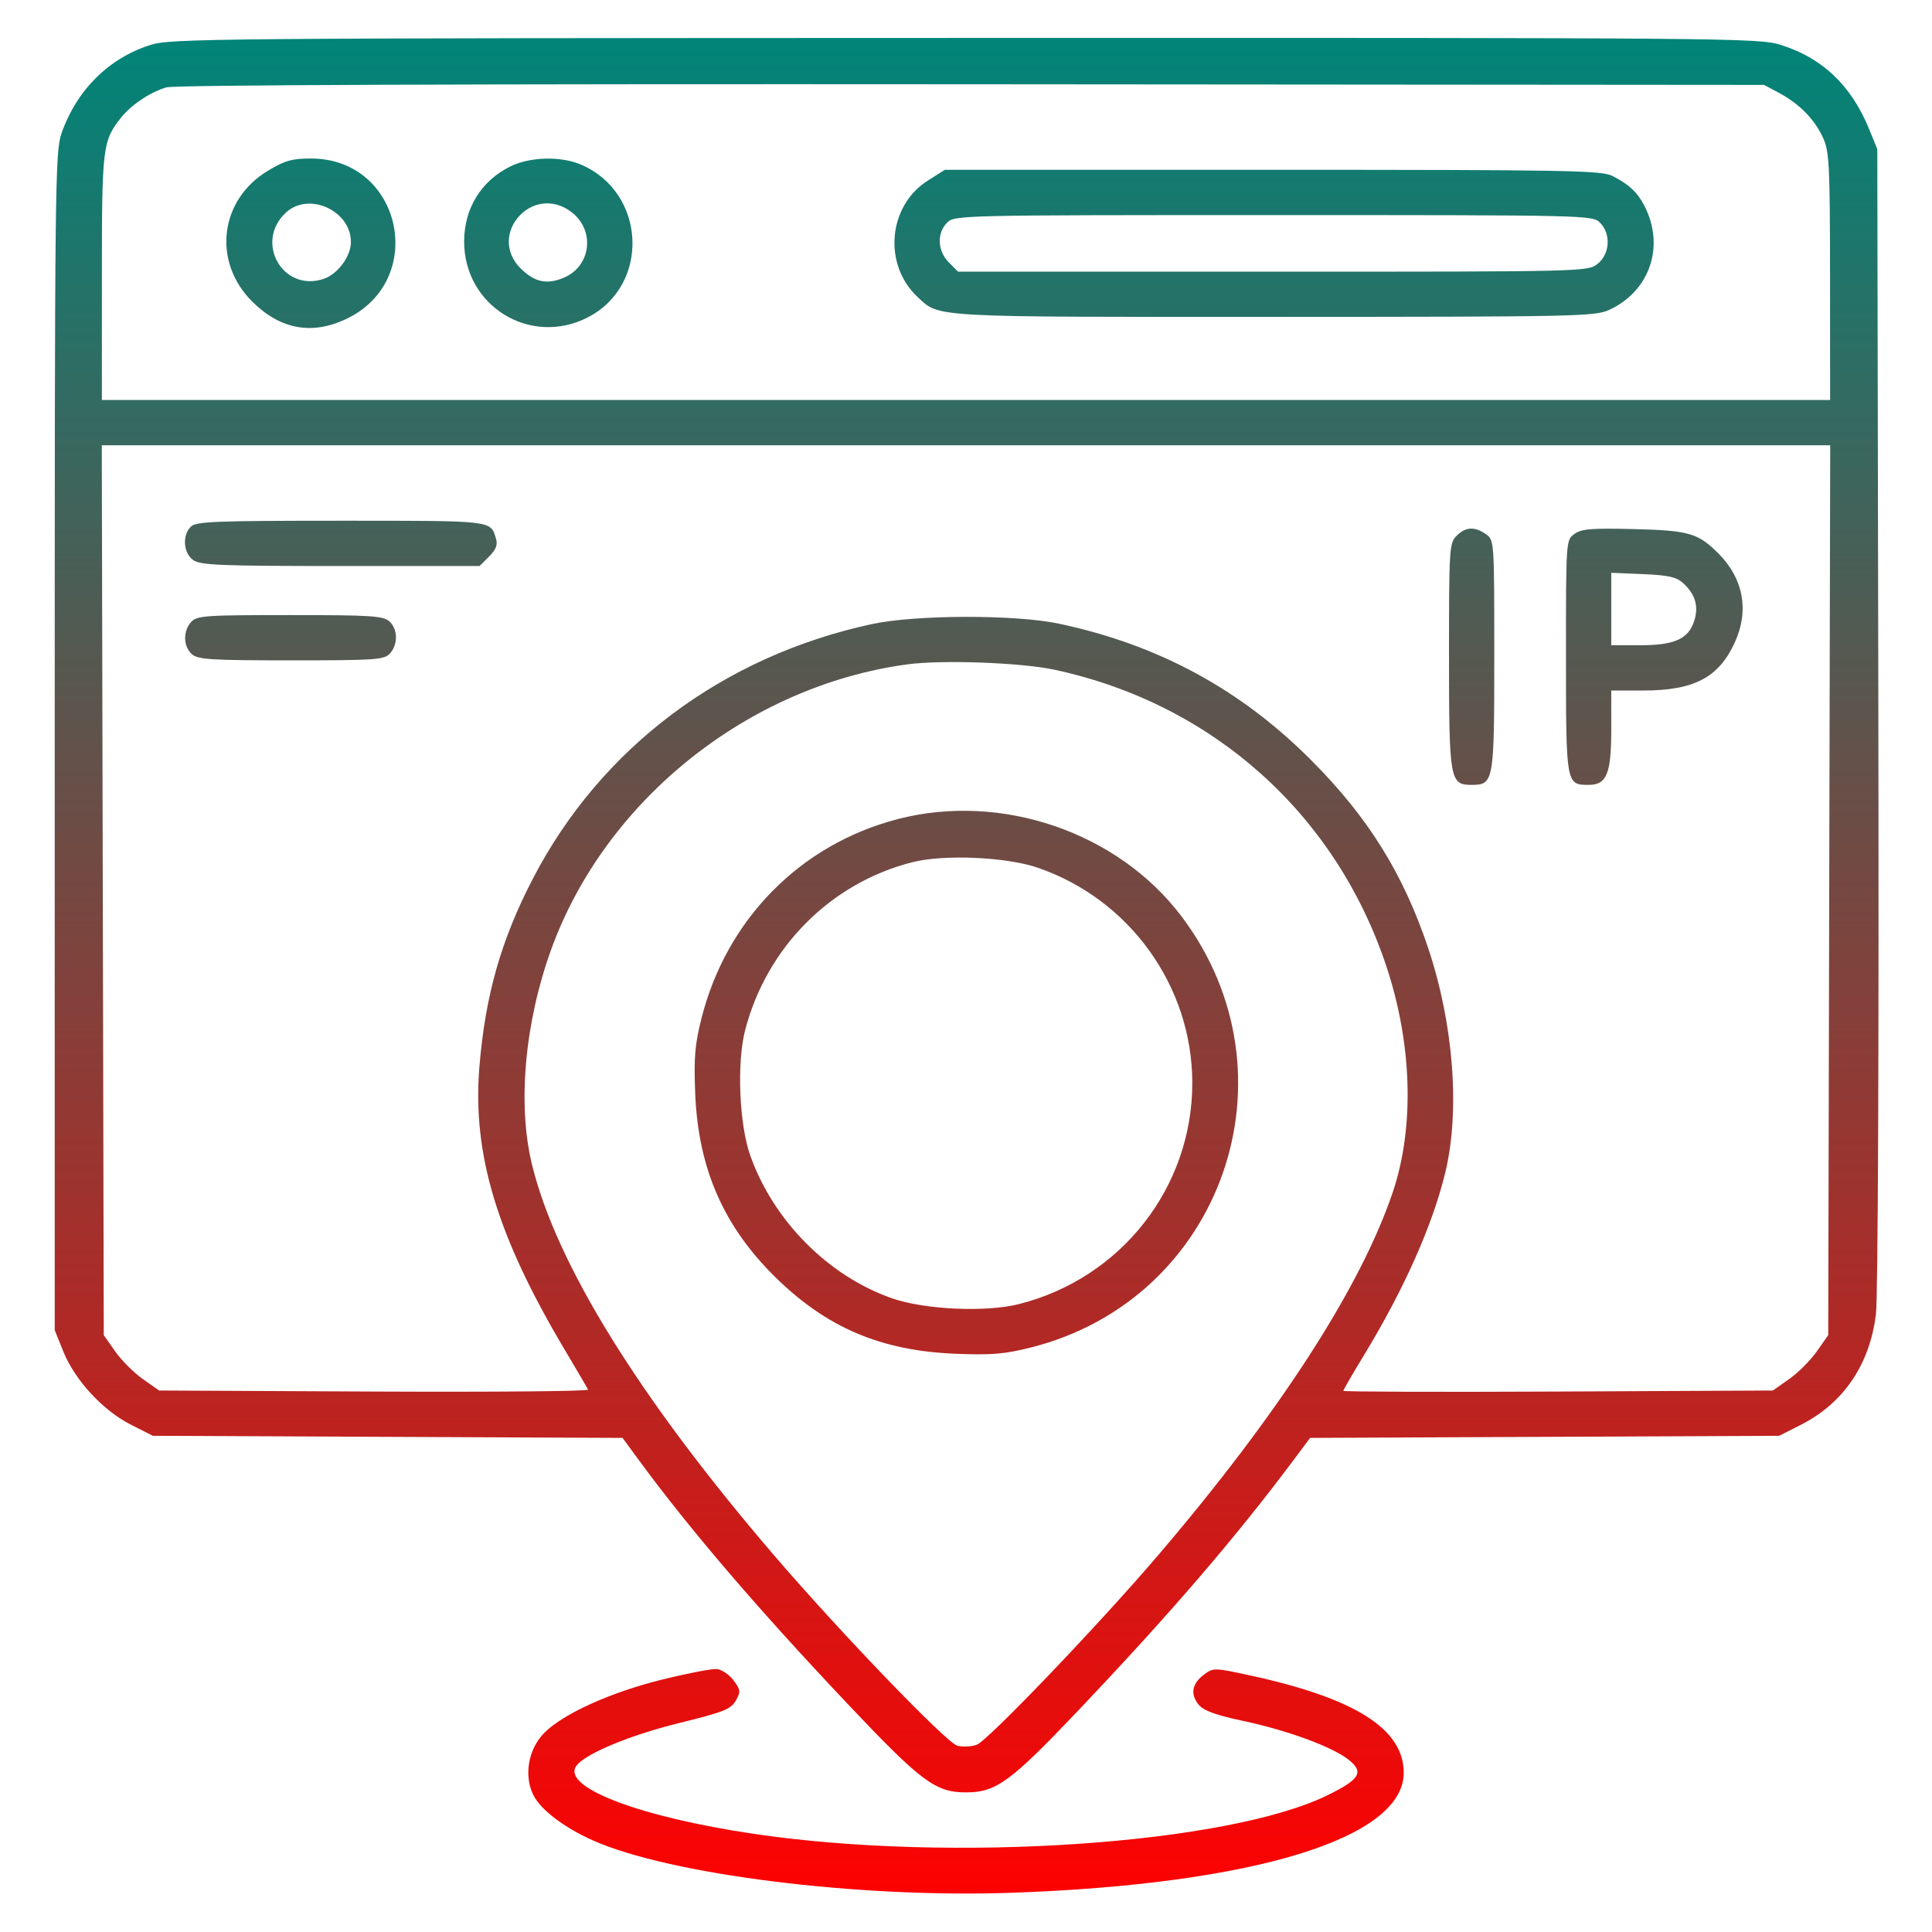 <svg xmlns="http://www.w3.org/2000/svg" viewBox="0 0 512 512" version="1.1"><defs><linearGradient id="gradientColor" x1="0%" y1="0%" x2="0%" y2="100%"><stop offset="0%" style="stop-color:rgb(0, 133, 121);stop-opacity:1" /><stop offset="100%" style="stop-color:rgb(255, 0, 0);stop-opacity:1" /></linearGradient></defs><path d="M 39.804 11.929 C 28.766 15.458, 20.292 23.901, 16.297 35.351 C 14.597 40.221, 14.500 48.952, 14.500 196.500 L 14.500 352.500 16.821 358.247 C 19.858 365.768, 27.290 373.807, 34.659 377.540 L 40.500 380.500 102.740 380.779 L 164.980 381.058 169.178 386.779 C 182.702 405.208, 200.617 426.138, 224.458 451.364 C 244.146 472.197, 247.887 475, 256 475 C 263.967 475, 267.754 472.242, 285.625 453.425 C 310.220 427.529, 327.359 407.592, 342.919 386.779 L 347.197 381.058 409.348 380.779 L 471.500 380.500 477.281 377.571 C 488.576 371.848, 495.546 361.544, 497.144 348.207 C 497.682 343.713, 497.949 277.746, 497.783 190 L 497.500 39.500 495.298 34.122 C 490.587 22.621, 482.886 15.311, 471.864 11.881 C 466.028 10.064, 458.650 10.002, 255.661 10.054 C 55.212 10.105, 45.237 10.192, 39.804 11.929 M 44.096 23.154 C 39.845 24.382, 34.714 27.822, 32.012 31.258 C 27.182 37.398, 27 38.930, 27 73.468 L 27 106 256 106 L 485 106 484.978 73.250 C 484.958 43.631, 484.781 40.118, 483.121 36.500 C 480.885 31.625, 476.855 27.511, 471.513 24.649 L 467.500 22.500 257.500 22.335 C 122.392 22.230, 46.286 22.521, 44.096 23.154 M 70.999 45.250 C 58.190 52.942, 56.219 69.339, 66.833 79.908 C 74.208 87.251, 82.519 88.834, 91.571 84.619 C 113.485 74.415, 106.561 42.047, 82.456 42.009 C 77.404 42.002, 75.523 42.534, 70.999 45.250 M 135.252 44.104 C 127.498 47.942, 123 55.247, 123 64 C 123 81.127, 140.556 91.909, 155.753 84.116 C 172.461 75.548, 171.260 50.830, 153.782 43.549 C 148.453 41.329, 140.370 41.571, 135.252 44.104 M 245.840 47.887 C 235.327 54.554, 233.976 70.129, 243.166 78.702 C 249.031 84.173, 245.963 84.002, 337.718 83.978 C 418.108 83.957, 422.707 83.860, 426.500 82.104 C 437.281 77.113, 441.290 65.163, 435.761 54.498 C 433.913 50.933, 431.644 48.820, 427.300 46.621 C 424.422 45.163, 415.338 45, 337.245 45 L 250.392 45 245.840 47.887 M 75.763 56.344 C 67.354 64.137, 74.918 77.492, 85.721 73.927 C 89.477 72.687, 92.990 67.968, 92.996 64.154 C 93.010 55.797, 81.824 50.727, 75.763 56.344 M 137.923 56.923 C 133.830 61.016, 133.808 66.962, 137.872 71.026 C 141.626 74.780, 144.857 75.504, 149.394 73.609 C 156.458 70.657, 157.773 61.511, 151.850 56.527 C 147.512 52.877, 141.807 53.039, 137.923 56.923 M 251 59 C 248.220 61.780, 248.424 66.515, 251.455 69.545 L 253.909 72 337.320 72 C 420.190 72, 420.747 71.987, 423.365 69.927 C 426.667 67.330, 426.978 61.978, 424 59 C 422.032 57.032, 420.667 57, 337.500 57 C 254.333 57, 252.968 57.032, 251 59 M 27.238 235.914 L 27.500 353.828 30.528 358.136 C 32.193 360.506, 35.494 363.807, 37.863 365.472 L 42.171 368.500 99.177 368.774 C 130.530 368.925, 156.029 368.700, 155.841 368.274 C 155.654 367.848, 152.884 363.109, 149.687 357.743 C 131.724 327.589, 125.154 305.837, 127.042 282.776 C 128.594 263.824, 132.750 249.188, 141.218 232.853 C 159.188 198.193, 191.510 173.918, 231.040 165.393 C 242.683 162.882, 269.137 162.828, 280.692 165.291 C 307.059 170.912, 328.711 182.639, 347.500 201.475 C 362.594 216.606, 371.906 231.578, 378.508 251.329 C 385.204 271.357, 386.959 294.272, 383.047 310.589 C 379.679 324.634, 372.072 341.728, 361.365 359.308 C 358.414 364.152, 356 368.326, 356 368.582 C 356 368.838, 381.612 368.925, 412.915 368.774 L 469.829 368.500 474.137 365.472 C 476.506 363.807, 479.807 360.506, 481.472 358.136 L 484.500 353.828 484.762 235.914 L 485.024 118 256 118 L 26.976 118 27.238 235.914 M 50.571 139.571 C 48.239 141.904, 48.583 146.595, 51.223 148.443 C 53.136 149.784, 58.559 150, 90.268 150 L 127.091 150 129.608 147.483 C 131.459 145.632, 131.943 144.377, 131.440 142.733 C 129.952 137.879, 131 138, 90.449 138 C 56.959 138, 51.945 138.198, 50.571 139.571 M 386 142 C 384.090 143.910, 384 145.333, 384 173.777 C 384 206.615, 384.239 208, 389.902 208 C 395.895 208, 396 207.410, 396 173.728 C 396 143.225, 395.992 143.108, 393.777 141.557 C 390.786 139.462, 388.403 139.597, 386 142 M 417.250 141.495 C 415 143.113, 415 143.116, 415 173.985 C 415 207.895, 415.019 208, 421.015 208 C 425.803 208, 427 205.056, 427 193.277 L 427 183 435.351 183 C 448.944 183, 455.468 179.589, 459.747 170.242 C 463.604 161.816, 462.022 153.295, 455.364 146.636 C 450.002 141.275, 447.554 140.571, 433 140.211 C 421.783 139.933, 419.119 140.150, 417.250 141.495 M 427 161.397 L 427 171 434.550 171 C 443.700 171, 447.391 169.375, 448.947 164.661 C 450.245 160.728, 449.303 157.467, 446.010 154.500 C 444.250 152.913, 442.056 152.427, 435.396 152.147 L 427 151.795 427 161.397 M 50.655 164.829 C 48.469 167.244, 48.552 171.284, 50.829 173.345 C 52.426 174.790, 55.764 175, 77.174 175 C 99.655 175, 101.827 174.848, 103.345 173.171 C 105.531 170.756, 105.448 166.716, 103.171 164.655 C 101.574 163.210, 98.236 163, 76.826 163 C 54.345 163, 52.173 163.152, 50.655 164.829 M 240.500 176.056 C 198.254 181.764, 160.374 212.088, 146.054 251.664 C 139.058 270.999, 137.114 292.659, 140.953 308.500 C 147.350 334.897, 169.385 370.495, 205.112 412.149 C 222.671 432.621, 250.883 461.932, 253.710 462.642 C 255.124 462.997, 257.428 462.884, 258.830 462.391 C 261.717 461.375, 291.167 430.603, 307 412.056 C 339.089 374.468, 360.691 341.010, 369.145 315.800 C 374.884 298.688, 374.248 276.686, 367.419 256.127 C 353.980 215.668, 321.362 186.498, 279.487 177.492 C 270.653 175.592, 249.657 174.819, 240.500 176.056 M 238 217.045 C 212.119 223.723, 192.490 243.642, 185.885 269.930 C 184.131 276.909, 183.849 280.354, 184.244 289.930 C 185.060 309.687, 191.763 324.998, 205.508 338.500 C 219.076 351.828, 233.425 357.939, 253.070 358.754 C 262.623 359.150, 266.108 358.867, 273.070 357.128 C 323.939 344.425, 344.815 284.720, 313.057 242.768 C 296.221 220.528, 265.416 209.971, 238 217.045 M 241.800 228.488 C 220.158 233.966, 203.159 251.035, 197.472 273 C 195.219 281.703, 195.898 298.054, 198.857 306.320 C 205.028 323.558, 219.472 338.112, 236.277 344.024 C 244.936 347.070, 261.175 347.830, 270.012 345.602 C 297.100 338.773, 315.970 314.711, 315.970 287 C 315.970 261.396, 299.398 238.318, 275 229.945 C 266.686 227.092, 250.178 226.368, 241.800 228.488 M 175.531 445.086 C 161.743 448.490, 149.008 454.277, 144.109 459.365 C 139.925 463.710, 138.780 470.741, 141.425 475.854 C 143.402 479.678, 149.500 484.304, 157 487.670 C 177.242 496.756, 227.228 503.032, 268 501.607 C 332.207 499.364, 372 487.194, 372 469.800 C 372 458.189, 359.127 450.036, 331.260 443.999 C 321.759 441.940, 321.561 441.937, 319.051 443.803 C 315.857 446.179, 315.377 449.031, 317.703 451.805 C 319.006 453.359, 322.246 454.531, 329.500 456.071 C 341.317 458.580, 353.309 463.014, 357.500 466.424 C 361.489 469.671, 360.372 471.535, 351.947 475.691 C 325.431 488.772, 252.120 493.740, 199.829 485.999 C 169.782 481.551, 149.251 473.812, 152.588 468.191 C 154.471 465.021, 166.548 459.926, 180.056 456.604 C 191.780 453.721, 193.689 452.965, 194.979 450.695 C 196.332 448.314, 196.281 447.853, 194.381 445.296 C 193.237 443.758, 191.222 442.417, 189.901 442.316 C 188.580 442.214, 182.114 443.461, 175.531 445.086" stroke="none" class="tool_gradient_color" fill="url(#gradientColor)" fill-rule="evenodd"/></svg>